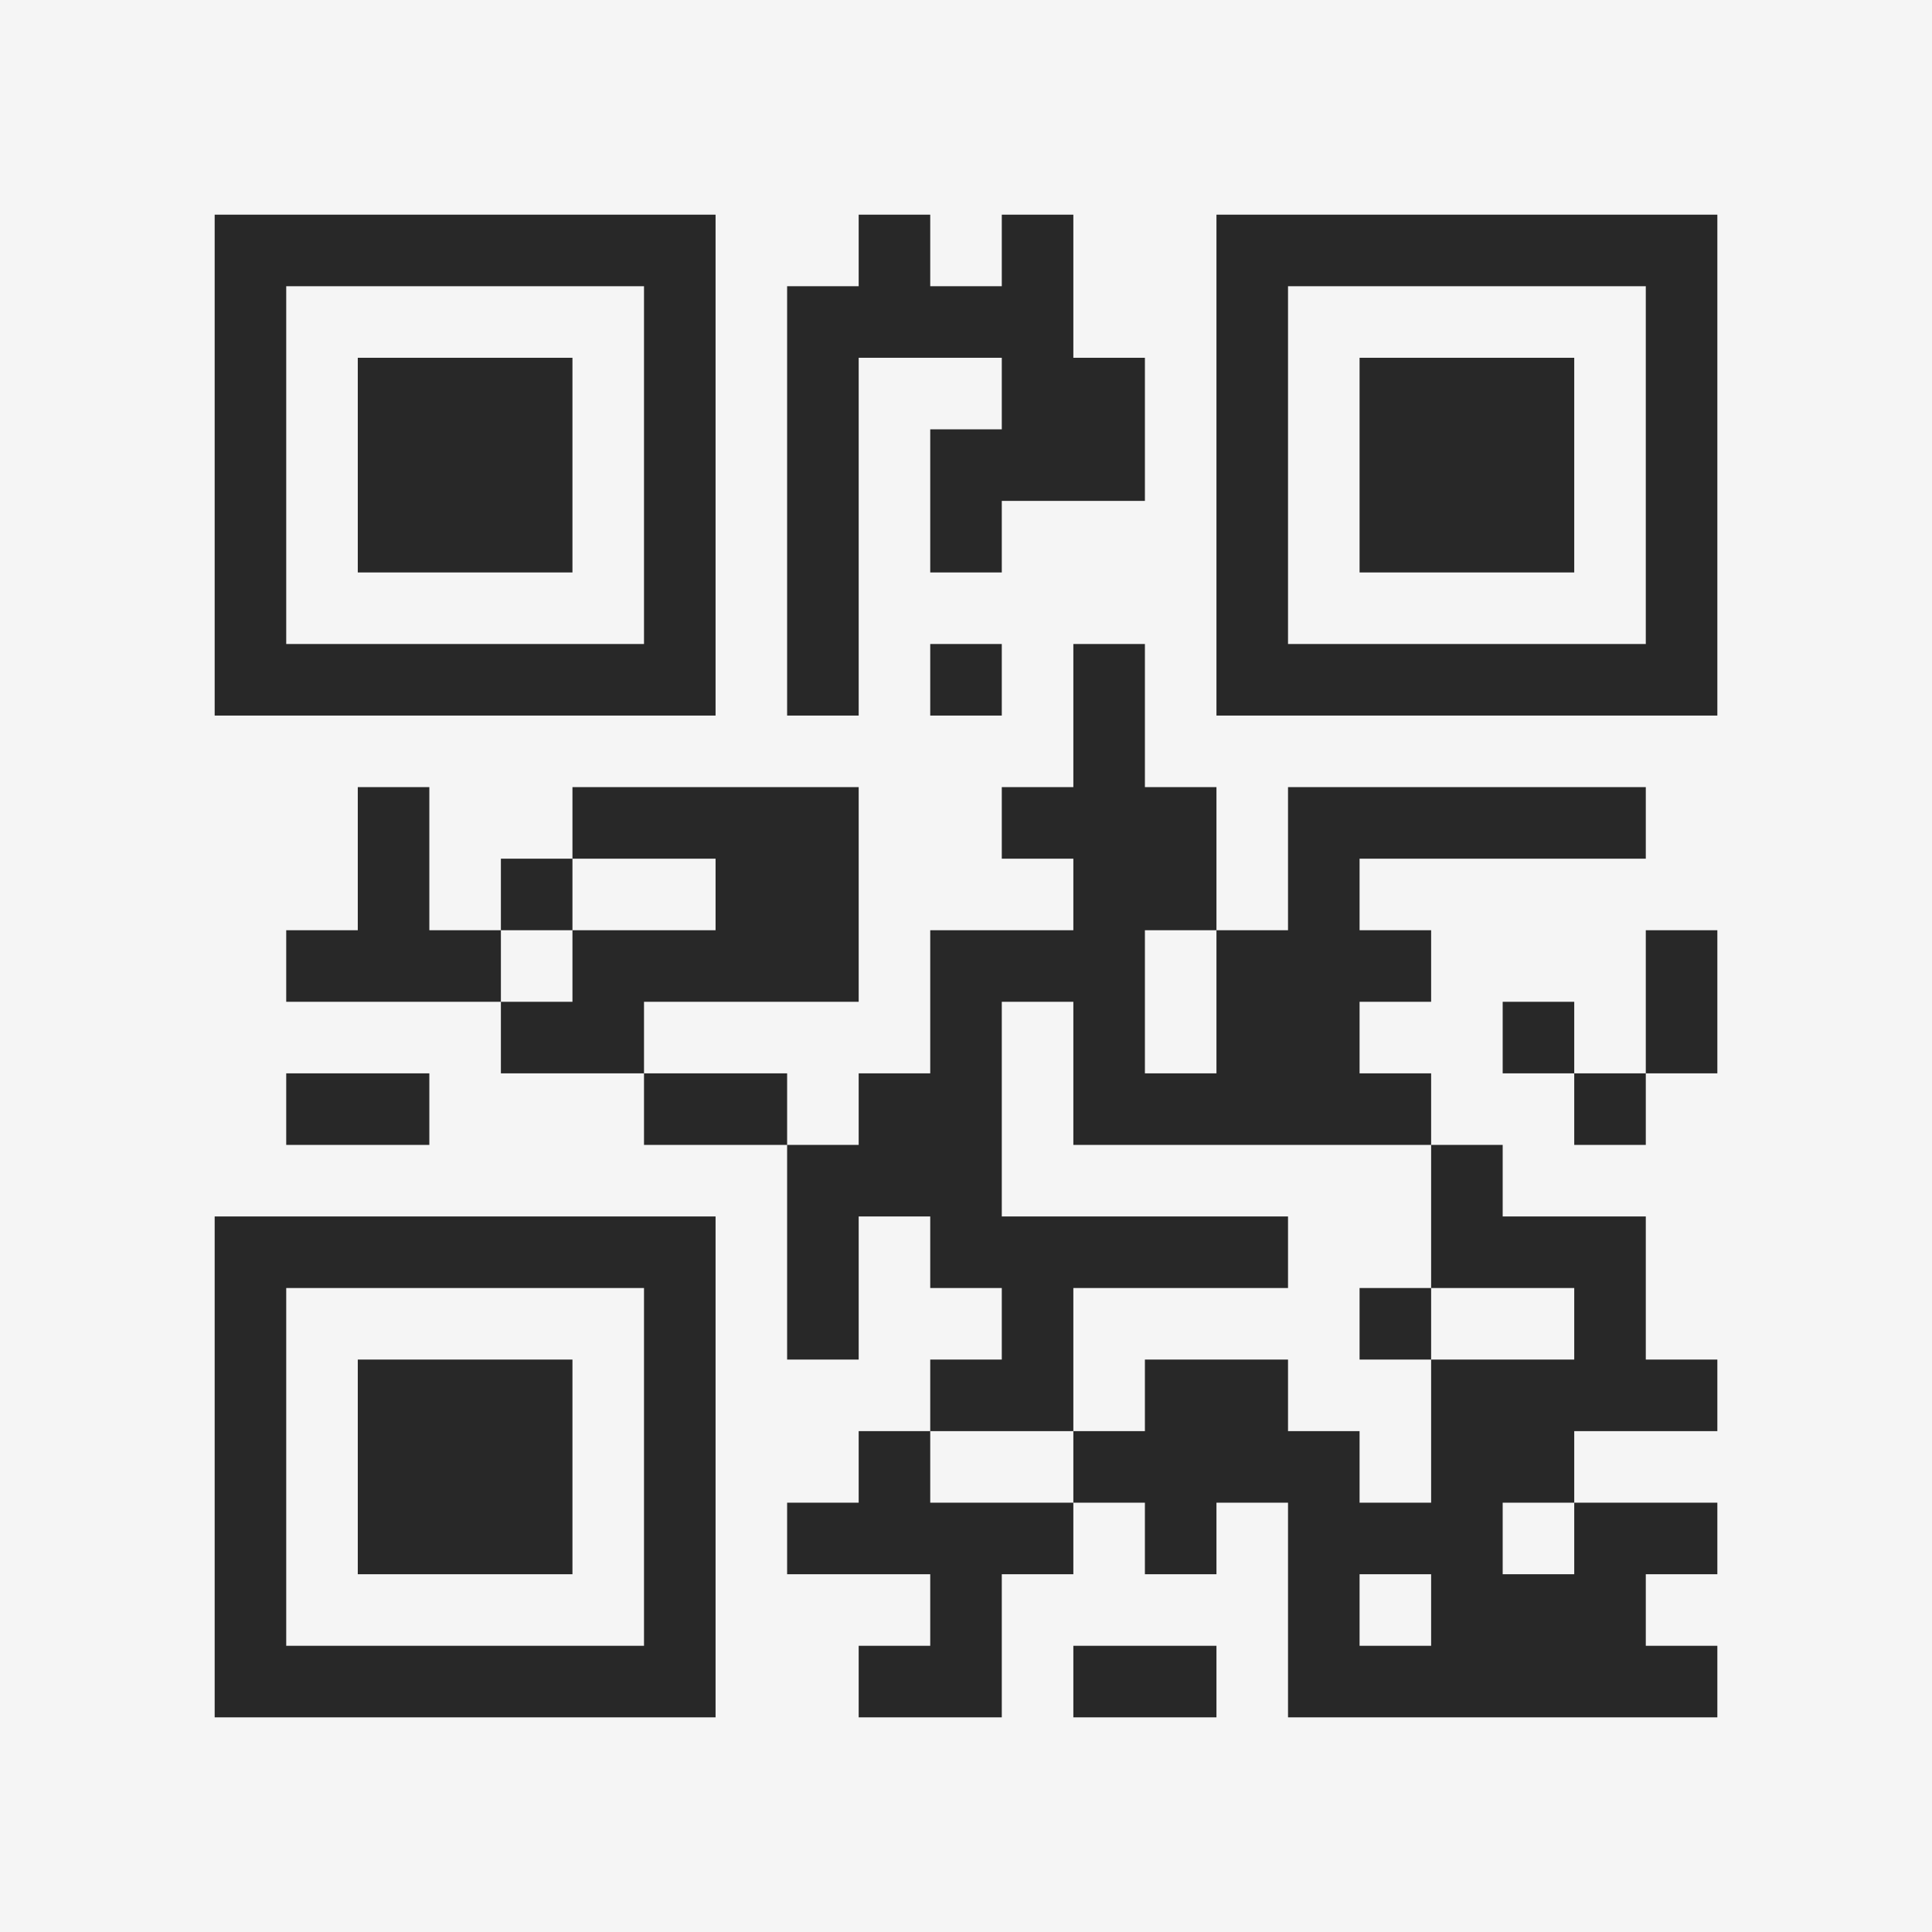 <?xml version="1.0" encoding="UTF-8"?>
<svg xmlns="http://www.w3.org/2000/svg" version="1.1" width="400" height="400" viewBox="0 0 400 400"><rect x="0" y="0" width="400" height="400" fill="#f5f5f5"/><g transform="scale(14.815)"><g transform="translate(3,3)"><path fill-rule="evenodd" d="M9 0L9 1L8 1L8 7L9 7L9 2L11 2L11 3L10 3L10 5L11 5L11 4L13 4L13 2L12 2L12 0L11 0L11 1L10 1L10 0ZM10 6L10 7L11 7L11 6ZM12 6L12 8L11 8L11 9L12 9L12 10L10 10L10 12L9 12L9 13L8 13L8 12L6 12L6 11L9 11L9 8L5 8L5 9L4 9L4 10L3 10L3 8L2 8L2 10L1 10L1 11L4 11L4 12L6 12L6 13L8 13L8 16L9 16L9 14L10 14L10 15L11 15L11 16L10 16L10 17L9 17L9 18L8 18L8 19L10 19L10 20L9 20L9 21L11 21L11 19L12 19L12 18L13 18L13 19L14 19L14 18L15 18L15 21L21 21L21 20L20 20L20 19L21 19L21 18L19 18L19 17L21 17L21 16L20 16L20 14L18 14L18 13L17 13L17 12L16 12L16 11L17 11L17 10L16 10L16 9L20 9L20 8L15 8L15 10L14 10L14 8L13 8L13 6ZM5 9L5 10L4 10L4 11L5 11L5 10L7 10L7 9ZM13 10L13 12L14 12L14 10ZM20 10L20 12L19 12L19 11L18 11L18 12L19 12L19 13L20 13L20 12L21 12L21 10ZM11 11L11 14L15 14L15 15L12 15L12 17L10 17L10 18L12 18L12 17L13 17L13 16L15 16L15 17L16 17L16 18L17 18L17 16L19 16L19 15L17 15L17 13L12 13L12 11ZM1 12L1 13L3 13L3 12ZM16 15L16 16L17 16L17 15ZM18 18L18 19L19 19L19 18ZM16 19L16 20L17 20L17 19ZM12 20L12 21L14 21L14 20ZM0 0L0 7L7 7L7 0ZM1 1L1 6L6 6L6 1ZM2 2L2 5L5 5L5 2ZM14 0L14 7L21 7L21 0ZM15 1L15 6L20 6L20 1ZM16 2L16 5L19 5L19 2ZM0 14L0 21L7 21L7 14ZM1 15L1 20L6 20L6 15ZM2 16L2 19L5 19L5 16Z" fill="#282828"/></g></g></svg>
